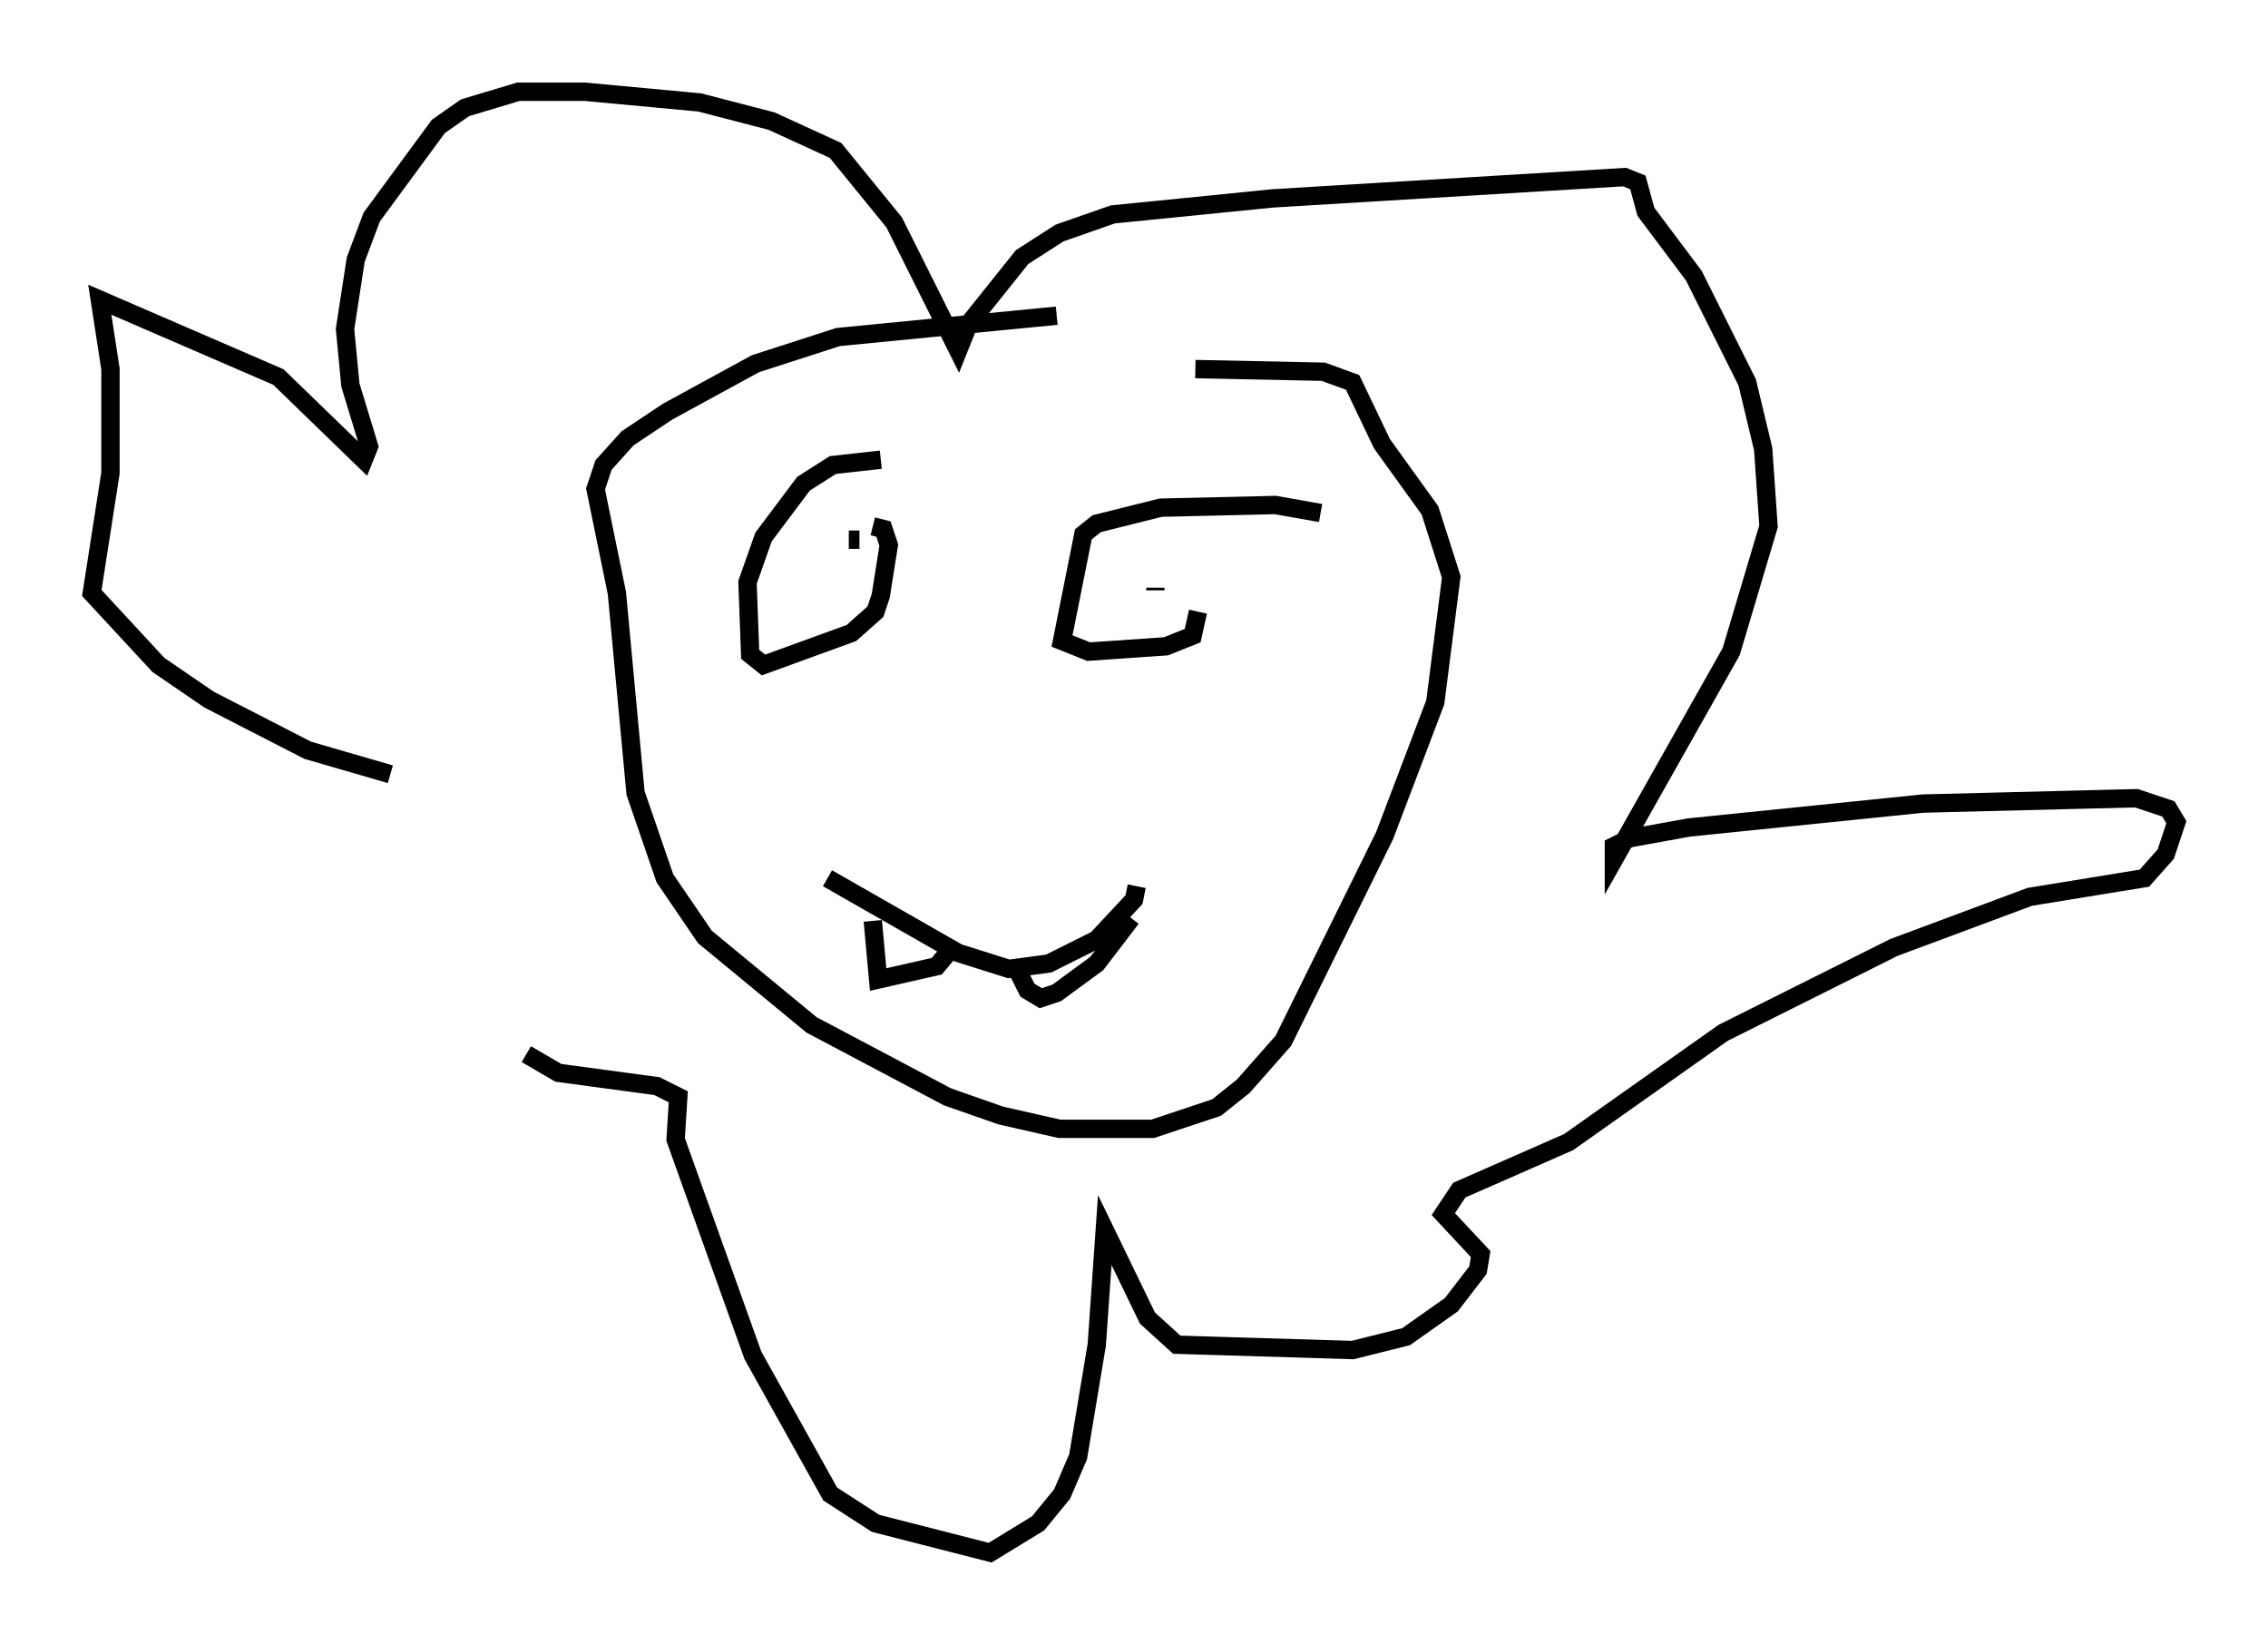 <?xml version="1.0" encoding="utf-8" ?>
<svg baseProfile="full" height="89.598" version="1.1" width="123.586" xmlns="http://www.w3.org/2000/svg" xmlns:ev="http://www.w3.org/2001/xml-events" xmlns:xlink="http://www.w3.org/1999/xlink"><defs /><rect fill="white" height="89.598" width="123.586" x="0" y="0" /><path d="M67.894, 17.346 m-10.313, -0.145 l-11.911, 1.162 -4.503, 1.453 l-4.793, 2.615 -2.179, 1.453 l-1.307, 1.453 -0.436, 1.307 l1.162, 5.665 1.017, 10.894 l1.598, 4.648 2.179, 3.196 l5.81, 4.793 7.408, 3.922 l2.905, 1.017 3.196, 0.726 l5.084, 0.0 3.486, -1.162 l1.453, -1.162 2.179, -2.469 l5.52, -11.184 2.76, -7.263 l0.872, -6.827 -1.162, -3.631 l-2.615, -3.631 -1.598, -3.341 l-1.598, -0.581 -6.972, -0.145 m-17.14, 4.939 l-2.615, 0.291 -1.598, 1.017 l-2.179, 2.905 -0.872, 2.469 l0.145, 3.922 0.726, 0.581 l4.793, -1.743 1.307, -1.162 l0.291, -0.872 0.436, -2.76 l-0.291, -0.872 -0.581, -0.145 m-1.307, 0.726 l0.581, 0.0 m25.128, -1.453 l-2.469, -0.436 -6.246, 0.145 l-3.486, 0.872 -0.726, 0.581 l-1.162, 5.81 1.453, 0.581 l4.212, -0.291 1.453, -0.581 l0.291, -1.307 m-2.324, -1.162 l0.0, -0.145 m-17.866, 15.832 l7.117, 4.067 2.76, 0.872 l2.179, -0.291 2.615, -1.307 l2.034, -2.179 0.145, -0.726 m-14.38, 1.888 l0.291, 3.196 3.196, -0.726 l0.726, -0.872 m3.486, 0.726 l0.726, 1.453 0.726, 0.436 l0.872, -0.291 2.179, -1.598 l1.888, -2.469 m-40.38, -7.844 l-4.503, -1.307 -5.374, -2.76 l-2.76, -1.888 -3.631, -3.922 l1.017, -6.536 0.0, -5.665 l-0.581, -3.777 9.732, 4.212 l4.648, 4.503 0.291, -0.726 l-1.017, -3.341 -0.291, -3.05 l0.581, -3.777 0.872, -2.324 l3.631, -4.939 1.453, -1.017 l2.905, -0.872 3.631, 0.0 l6.246, 0.581 3.922, 1.017 l3.486, 1.598 3.196, 3.922 l3.486, 6.972 0.581, -1.453 l2.905, -3.631 2.034, -1.307 l2.905, -1.017 8.715, -0.872 l19.173, -1.162 0.726, 0.291 l0.436, 1.598 2.615, 3.486 l2.905, 5.81 0.872, 3.631 l0.291, 4.212 -2.034, 6.827 l-6.391, 11.33 0.0, -0.726 l0.872, -0.436 3.196, -0.581 l12.782, -1.307 11.62, -0.291 l1.743, 0.581 0.436, 0.726 l-0.581, 1.743 -1.162, 1.307 l-6.246, 1.017 -7.408, 2.76 l-9.296, 4.648 -8.425, 5.955 l-5.955, 2.615 -0.872, 1.307 l2.034, 2.179 -0.145, 0.872 l-1.453, 1.888 -2.469, 1.743 l-2.905, 0.726 -9.587, -0.291 l-1.598, -1.453 -2.324, -4.793 l-0.436, 6.246 -1.017, 6.101 l-0.872, 2.034 -1.307, 1.598 l-2.615, 1.598 -6.246, -1.598 l-2.469, -1.598 -4.212, -7.553 l-4.212, -11.765 0.145, -2.324 l-1.162, -0.581 -5.374, -0.726 l-1.743, -1.017 " fill="none" stroke="black" stroke-width="1" /></svg>